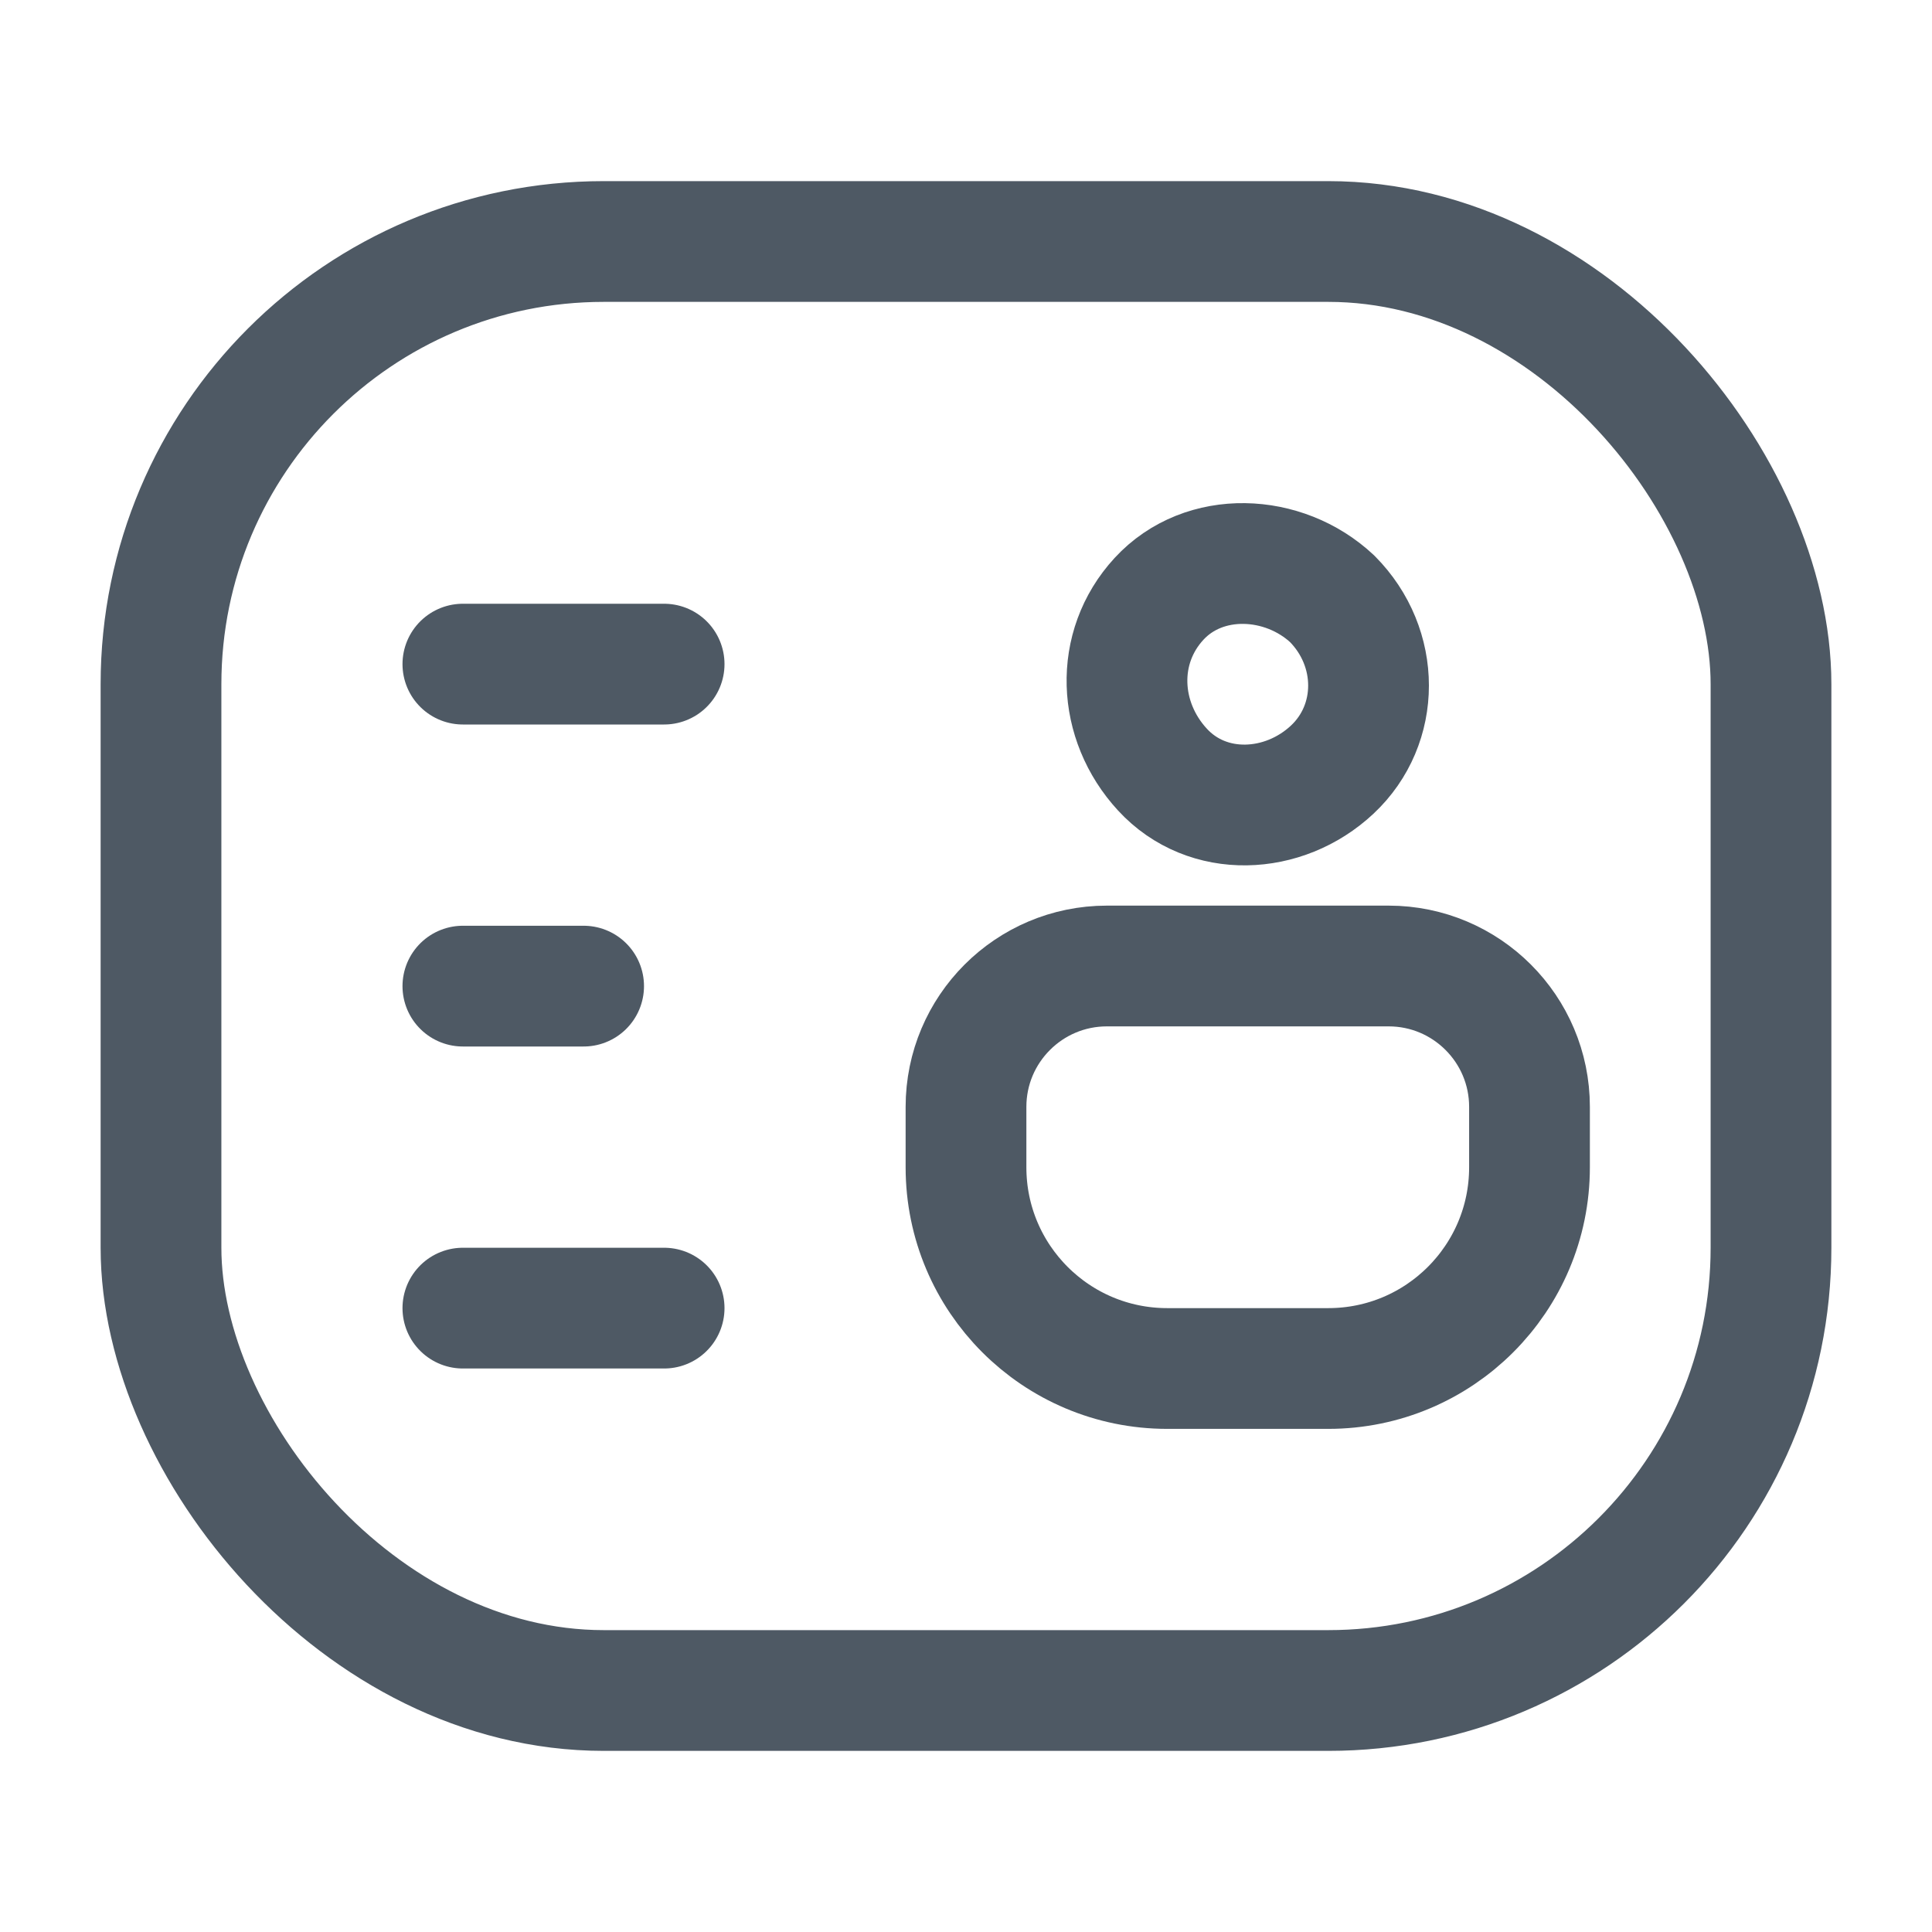 <svg width="24" height="24" viewBox="0 0 24 24" fill="none" xmlns="http://www.w3.org/2000/svg">
<rect x="2" y="3" width="20" height="18" rx="5.5" stroke="#4E5964" stroke-width="1.5"/>
<line x1="0.75" y1="-0.75" x2="3.25" y2="-0.75" transform="matrix(-1 0 0 1 9 9)" stroke="#4E5964" stroke-width="1.5" stroke-linecap="round"/>
<line x1="0.75" y1="-0.75" x2="3.25" y2="-0.75" transform="matrix(-1 0 0 1 9 17)" stroke="#4E5964" stroke-width="1.5" stroke-linecap="round"/>
<line x1="0.75" y1="-0.75" x2="2.25" y2="-0.75" transform="matrix(-1 0 0 1 8 13)" stroke="#4E5964" stroke-width="1.5" stroke-linecap="round"/>
<path d="M16.549 7.439C17.151 8.045 17.151 8.998 16.549 9.561C15.947 10.124 15 10.168 14.441 9.561C13.882 8.955 13.839 8.045 14.398 7.439C14.957 6.832 15.947 6.876 16.549 7.439" stroke="#4E5964" stroke-width="1.5" stroke-linecap="round" stroke-linejoin="round"/>
<path d="M12 13.75C12 12.784 12.784 12 13.75 12V12H17.25V12C18.216 12 19 12.784 19 13.75V14.5C19 15.881 17.881 17 16.5 17H14.5C13.119 17 12 15.881 12 14.5V13.75Z" stroke="#4E5964" stroke-width="1.5"/>
</svg>
